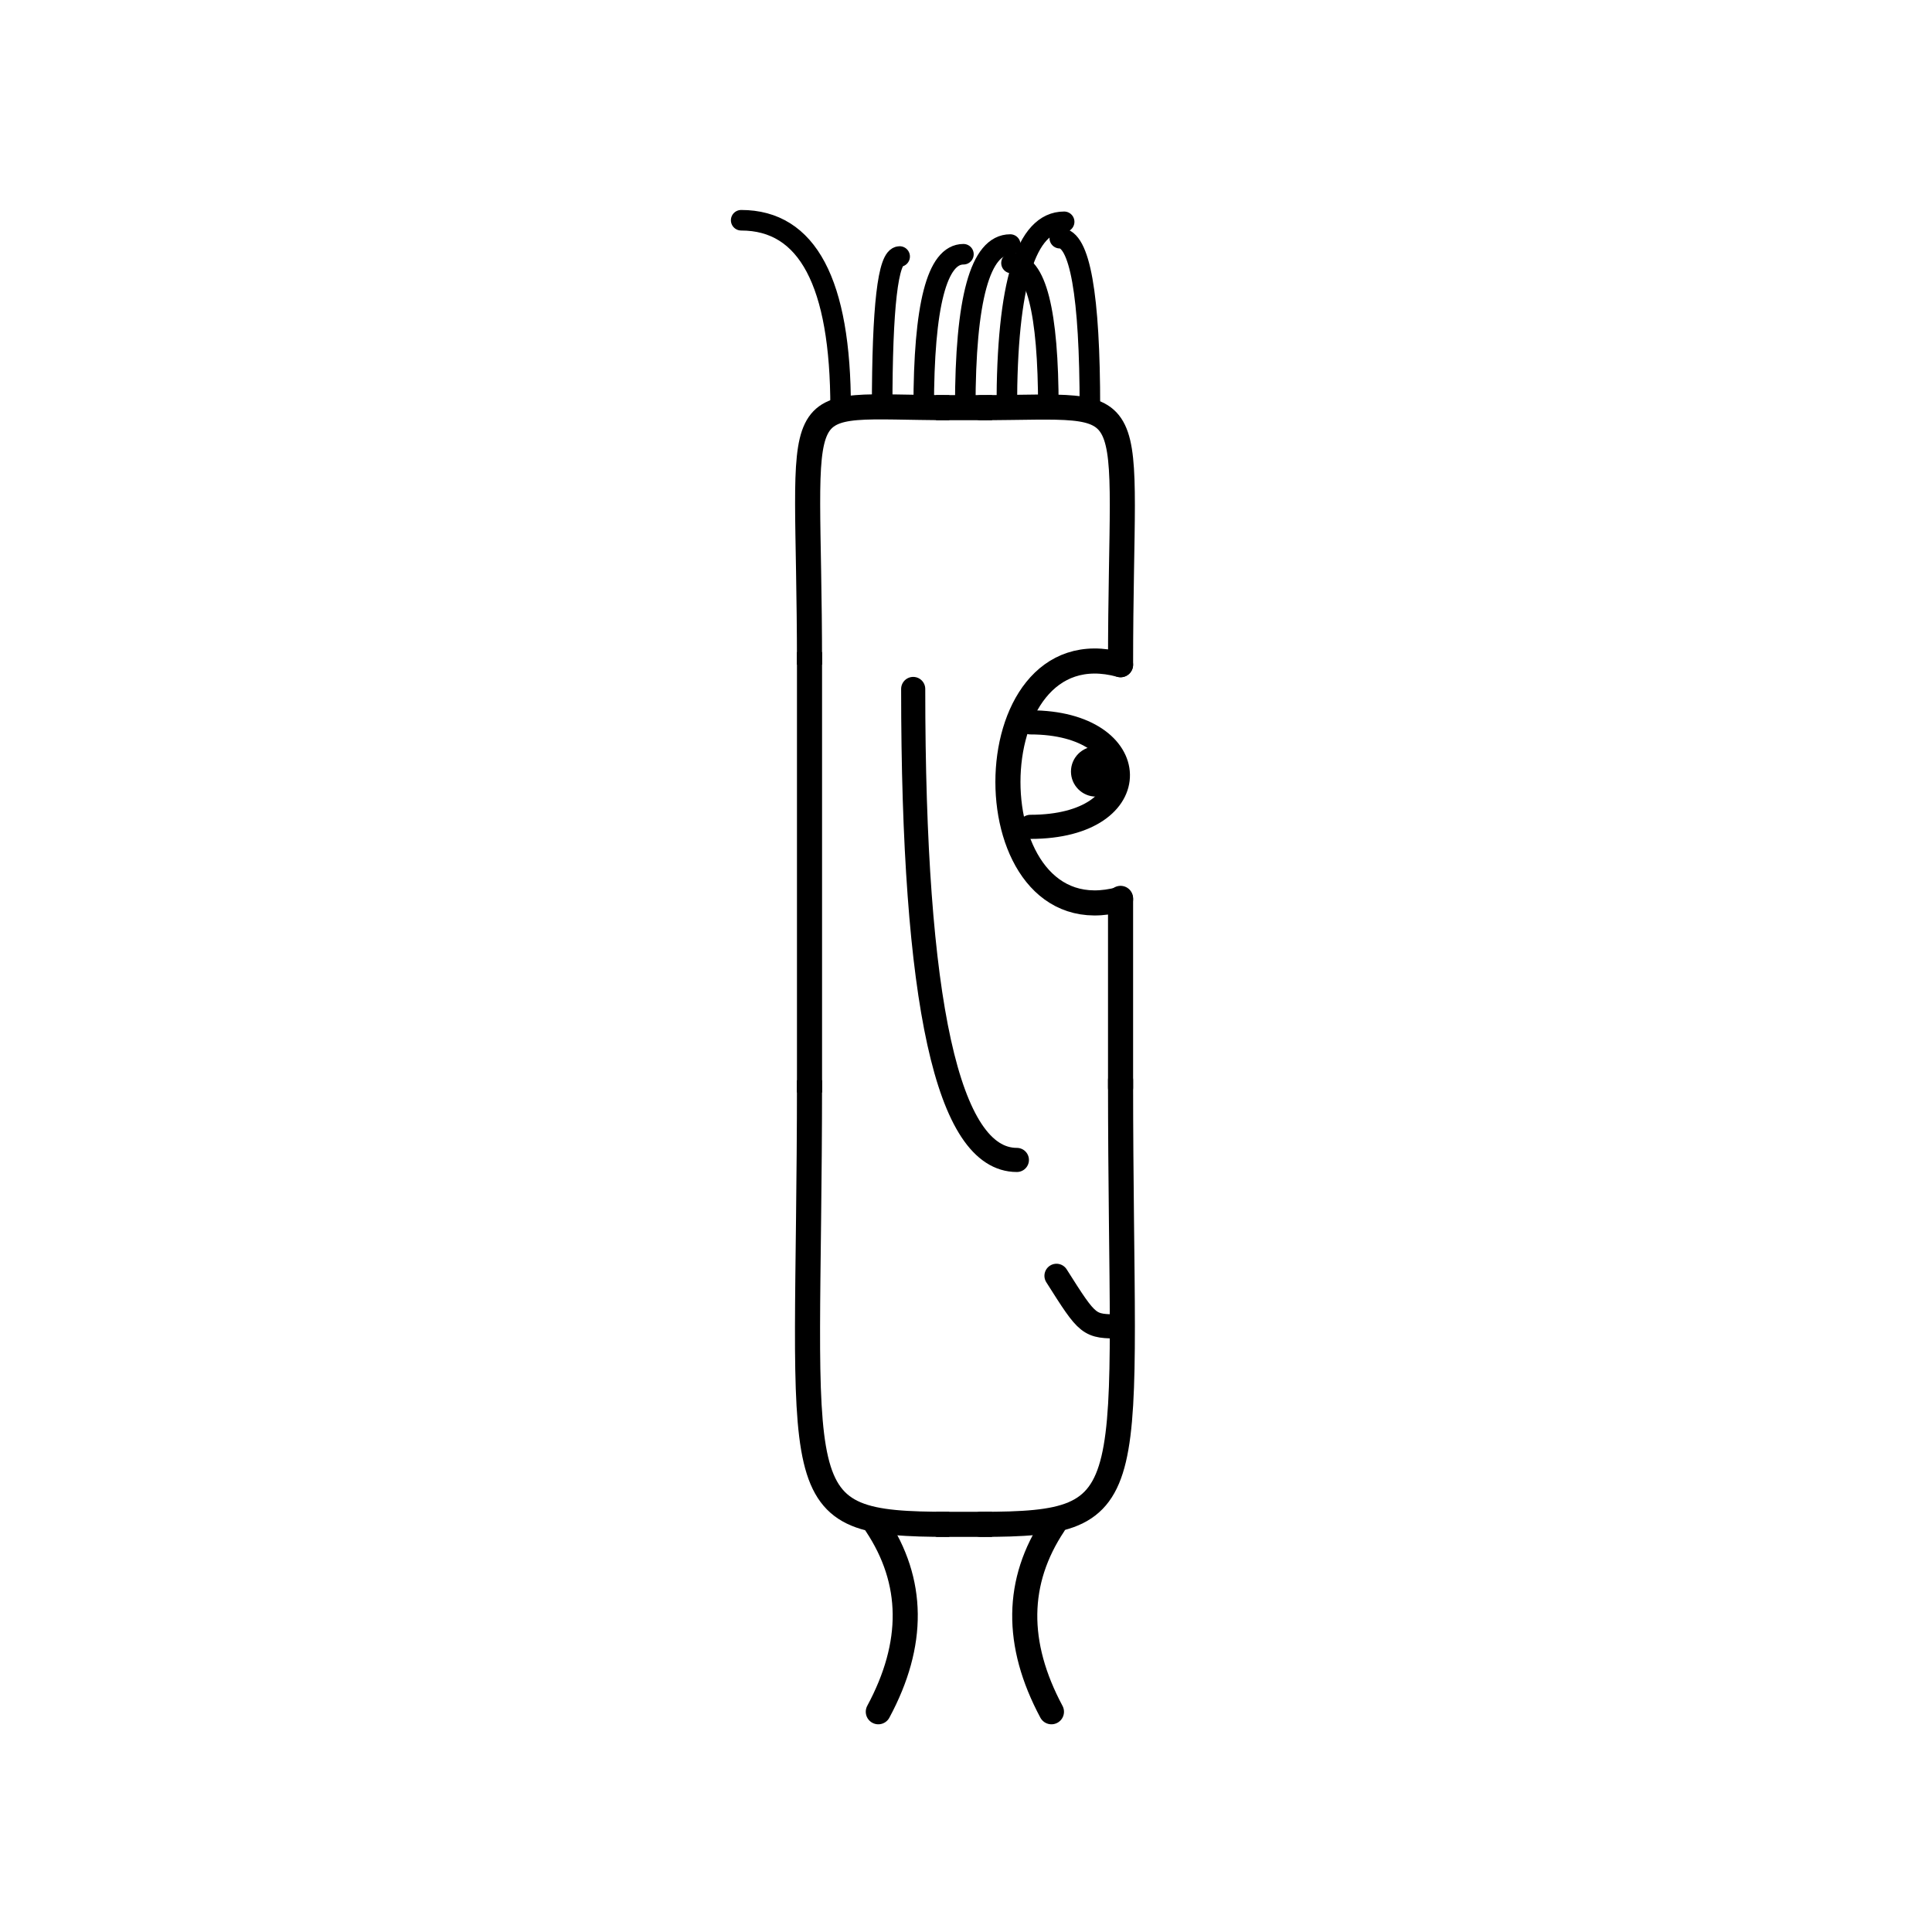 <svg width='1000' height='1000' xmlns='http://www.w3.org/2000/svg' style=''><!-- START OF THE BODY --><path d='M 491.366 211 C 404.081 211, 419 196.175, 419 344.05' stroke-width='12.987' stroke='black'  fill='transparent' /><path d='M 507.634 211 C 594.571 211, 580 197.895, 580 344.05' stroke-width='12.987' stroke='black' stroke-linecap='round' fill='transparent' /><line x1='491' y1='211' x2='507' y2='211' stroke-width='12.987' stroke='black' stroke-linecap='square' /><line x1='419' y1='344' x2='419' y2='559' stroke-width='12.987' stroke='black' stroke-linecap='square' /><path d='M 491.366 789 C 403.666 789, 419 776.42, 419 559.118' stroke-width='12.987' stroke='black'  fill='transparent' /><path d='M 507.634 789 C 594.619 789, 580 775.554, 580 559.118' stroke-width='12.987' stroke='black' stroke-linecap='round' fill='transparent' /><line x1='491' y1='789' x2='507' y2='789' stroke-width='12.987' stroke='black' stroke-linecap='square' /><line x1='580' y1='465' x2='580' y2='563' stroke-width='12.987' stroke='black' stroke-linecap='round' /><!-- INFO --><!-- Fryta copyright © --><!-- END OF INFO --><!-- END OF THE BODY --><!-- START OF THE EYES --><path d='M 580 344.05 C 502.267 322.791, 502.267 486.704, 580 465.446' stroke-width='12.987'  stroke-linecap='round' stroke='black' fill='transparent'/><path d='M 533.36 373.898 C 592.626 373.898, 594.782 427.973, 533.36 427.973' stroke-width='12.487'  stroke-linecap='round' stroke='black' fill='transparent'/><circle cx='567.316' cy='399.344' r='12.987' fill='black'/><!-- END OF THE EYES --><!-- START OF THE MOUTH --><path d='M 580 686.546 C 563.419 686.546, 563.419 686.546, 546.837 660.356' stroke-width='12.487' stroke='black' fill='transparent' stroke-linecap='round'/><!-- END OF THE MOUTH --><!-- START OF THE LEGS --><path d='M 453.565 789 Q 483.003 833.25 454.611 886' stroke='black' stroke-width='12.987' fill='transparent' stroke-linecap='round'/><path d='M 545.435 789 Q 515.997 833.25 544.224 886' stroke='black' stroke-width='12.987' fill='transparent' stroke-linecap='round'/><!-- END OF THE LEGS --><!-- START OF THE HAND --><path d='M 472.667 356.606 Q 472.667 600.385 526.333 600.385' stroke='black' stroke-width='12.487' fill='transparent' stroke-linecap='round'/><!-- END OF THE HAND --><!-- START OF THE HAIR --><path d='M 435.1 211 Q 435.1 114 383.63 114' stroke='black' stroke-width='10.637' fill='transparent' stroke-linecap='round'/><path d='M 564.132 211 Q 564.132 123.282 548.544 123.282' stroke='black' stroke-width='10.637' fill='transparent' stroke-linecap='round'/><path d='M 499.616 211 Q 499.616 126.58 522.9 126.58' stroke='black' stroke-width='10.637' fill='transparent' stroke-linecap='round'/><path d='M 478.111 211 Q 478.111 131.592 498.669 131.592' stroke='black' stroke-width='10.637' fill='transparent' stroke-linecap='round'/><path d='M 521.121 211 Q 521.121 114.805 550.807 114.805' stroke='black' stroke-width='10.637' fill='transparent' stroke-linecap='round'/><path d='M 456.605 211 Q 456.605 132.768 465.659 132.768' stroke='black' stroke-width='10.637' fill='transparent' stroke-linecap='round'/><path d='M 542.626 211 Q 542.626 136.138 523.545 136.138' stroke='black' stroke-width='10.637' fill='transparent' stroke-linecap='round'/><!-- END OF THE HAIR --><!-- START OF THE BODY --><path d='M 1467.799 235 C 1393.721 235, 1408 219.481, 1408 354.153' stroke-width='12.987' stroke='black'  fill='transparent' /><path d='M 1531.201 235 C 1604.94 235, 1591 222.098, 1591 354.153' stroke-width='12.987' stroke='black' stroke-linecap='round' fill='transparent' /><line x1='1467' y1='235' x2='1531' y2='235' stroke-width='12.987' stroke='black' stroke-linecap='square' /><line x1='1408' y1='354' x2='1408' y2='576' stroke-width='12.987' stroke='black' stroke-linecap='square' /><path d='M 1467.799 772 C 1394.524 772, 1408 757.994, 1408 576.944' stroke-width='12.987' stroke='black'  fill='transparent' /><path d='M 1531.201 772 C 1603.575 772, 1591 759.355, 1591 576.944' stroke-width='12.987' stroke='black' stroke-linecap='round' fill='transparent' /><line x1='1467' y1='772' x2='1531' y2='772' stroke-width='12.987' stroke='black' stroke-linecap='square' /><line x1='1591' y1='478' x2='1591' y2='580' stroke-width='12.987' stroke='black' stroke-linecap='round' /><!-- INFO --><!-- Fryta copyright © --><!-- END OF INFO --><!-- END OF THE BODY --><!-- START OF THE EYES --><path d='M 1591 354.153 C 1518.89 317.542, 1518.89 515.367, 1591 478.756' stroke-width='12.987'  stroke-linecap='round' stroke='black' fill='transparent'/><path d='M 1547.734 375.093 C 1606.14 375.093, 1600.574 440.494, 1547.734 440.494' stroke-width='12.487'  stroke-linecap='round' stroke='black' fill='transparent'/><circle cx='1580.788' cy='403.912' r='12.987' fill='black'/><!-- END OF THE EYES --><!-- START OF THE MOUTH --><path d='M 1591 675.303 C 1571.504 675.303, 1571.504 675.303, 1552.008 650.02' stroke-width='12.487' stroke='black' fill='transparent' stroke-linecap='round'/><!-- END OF THE MOUTH --><!-- START OF THE LEGS --><path d='M 1452.573 772 Q 1473.3 803.924 1448.087 838' stroke='black' stroke-width='12.987' fill='transparent' stroke-linecap='round'/><path d='M 1546.427 772 Q 1525.7 803.924 1551.15 838' stroke='black' stroke-width='12.987' fill='transparent' stroke-linecap='round'/><!-- END OF THE LEGS --><!-- START OF THE HAND --><path d='M 1469.0 361.342 Q 1469.0 584.611 1530.0 584.611' stroke='black' stroke-width='12.487' fill='transparent' stroke-linecap='round'/><!-- END OF THE HAND --><!-- START OF THE HAIR --><path d='M 1426.3 235 Q 1426.3 161 1454.759 161' stroke='black' stroke-width='11.245' fill='transparent' stroke-linecap='round'/><path d='M 1567.911 235 Q 1567.911 175.235 1558.904 175.235' stroke='black' stroke-width='11.245' fill='transparent' stroke-linecap='round'/><path d='M 1479.404 235 Q 1479.404 154.151 1463.523 154.151' stroke='black' stroke-width='11.245' fill='transparent' stroke-linecap='round'/><path d='M 1550.21 235 Q 1550.21 156.13 1535.509 156.13' stroke='black' stroke-width='11.245' fill='transparent' stroke-linecap='round'/><path d='M 1461.703 235 Q 1461.703 182.556 1480.609 182.556' stroke='black' stroke-width='11.245' fill='transparent' stroke-linecap='round'/><path d='M 1514.807 235 Q 1514.807 170.056 1497.954 170.056' stroke='black' stroke-width='11.245' fill='transparent' stroke-linecap='round'/><path d='M 1497.106 235 Q 1497.106 174.966 1511.58 174.966' stroke='black' stroke-width='11.245' fill='transparent' stroke-linecap='round'/><path d='M 1444.001 235 Q 1444.001 180.893 1433.362 180.893' stroke='black' stroke-width='11.245' fill='transparent' stroke-linecap='round'/><path d='M 1532.508 235 Q 1532.508 155.261 1521.658 155.261' stroke='black' stroke-width='11.245' fill='transparent' stroke-linecap='round'/><!-- END OF THE HAIR --></svg>